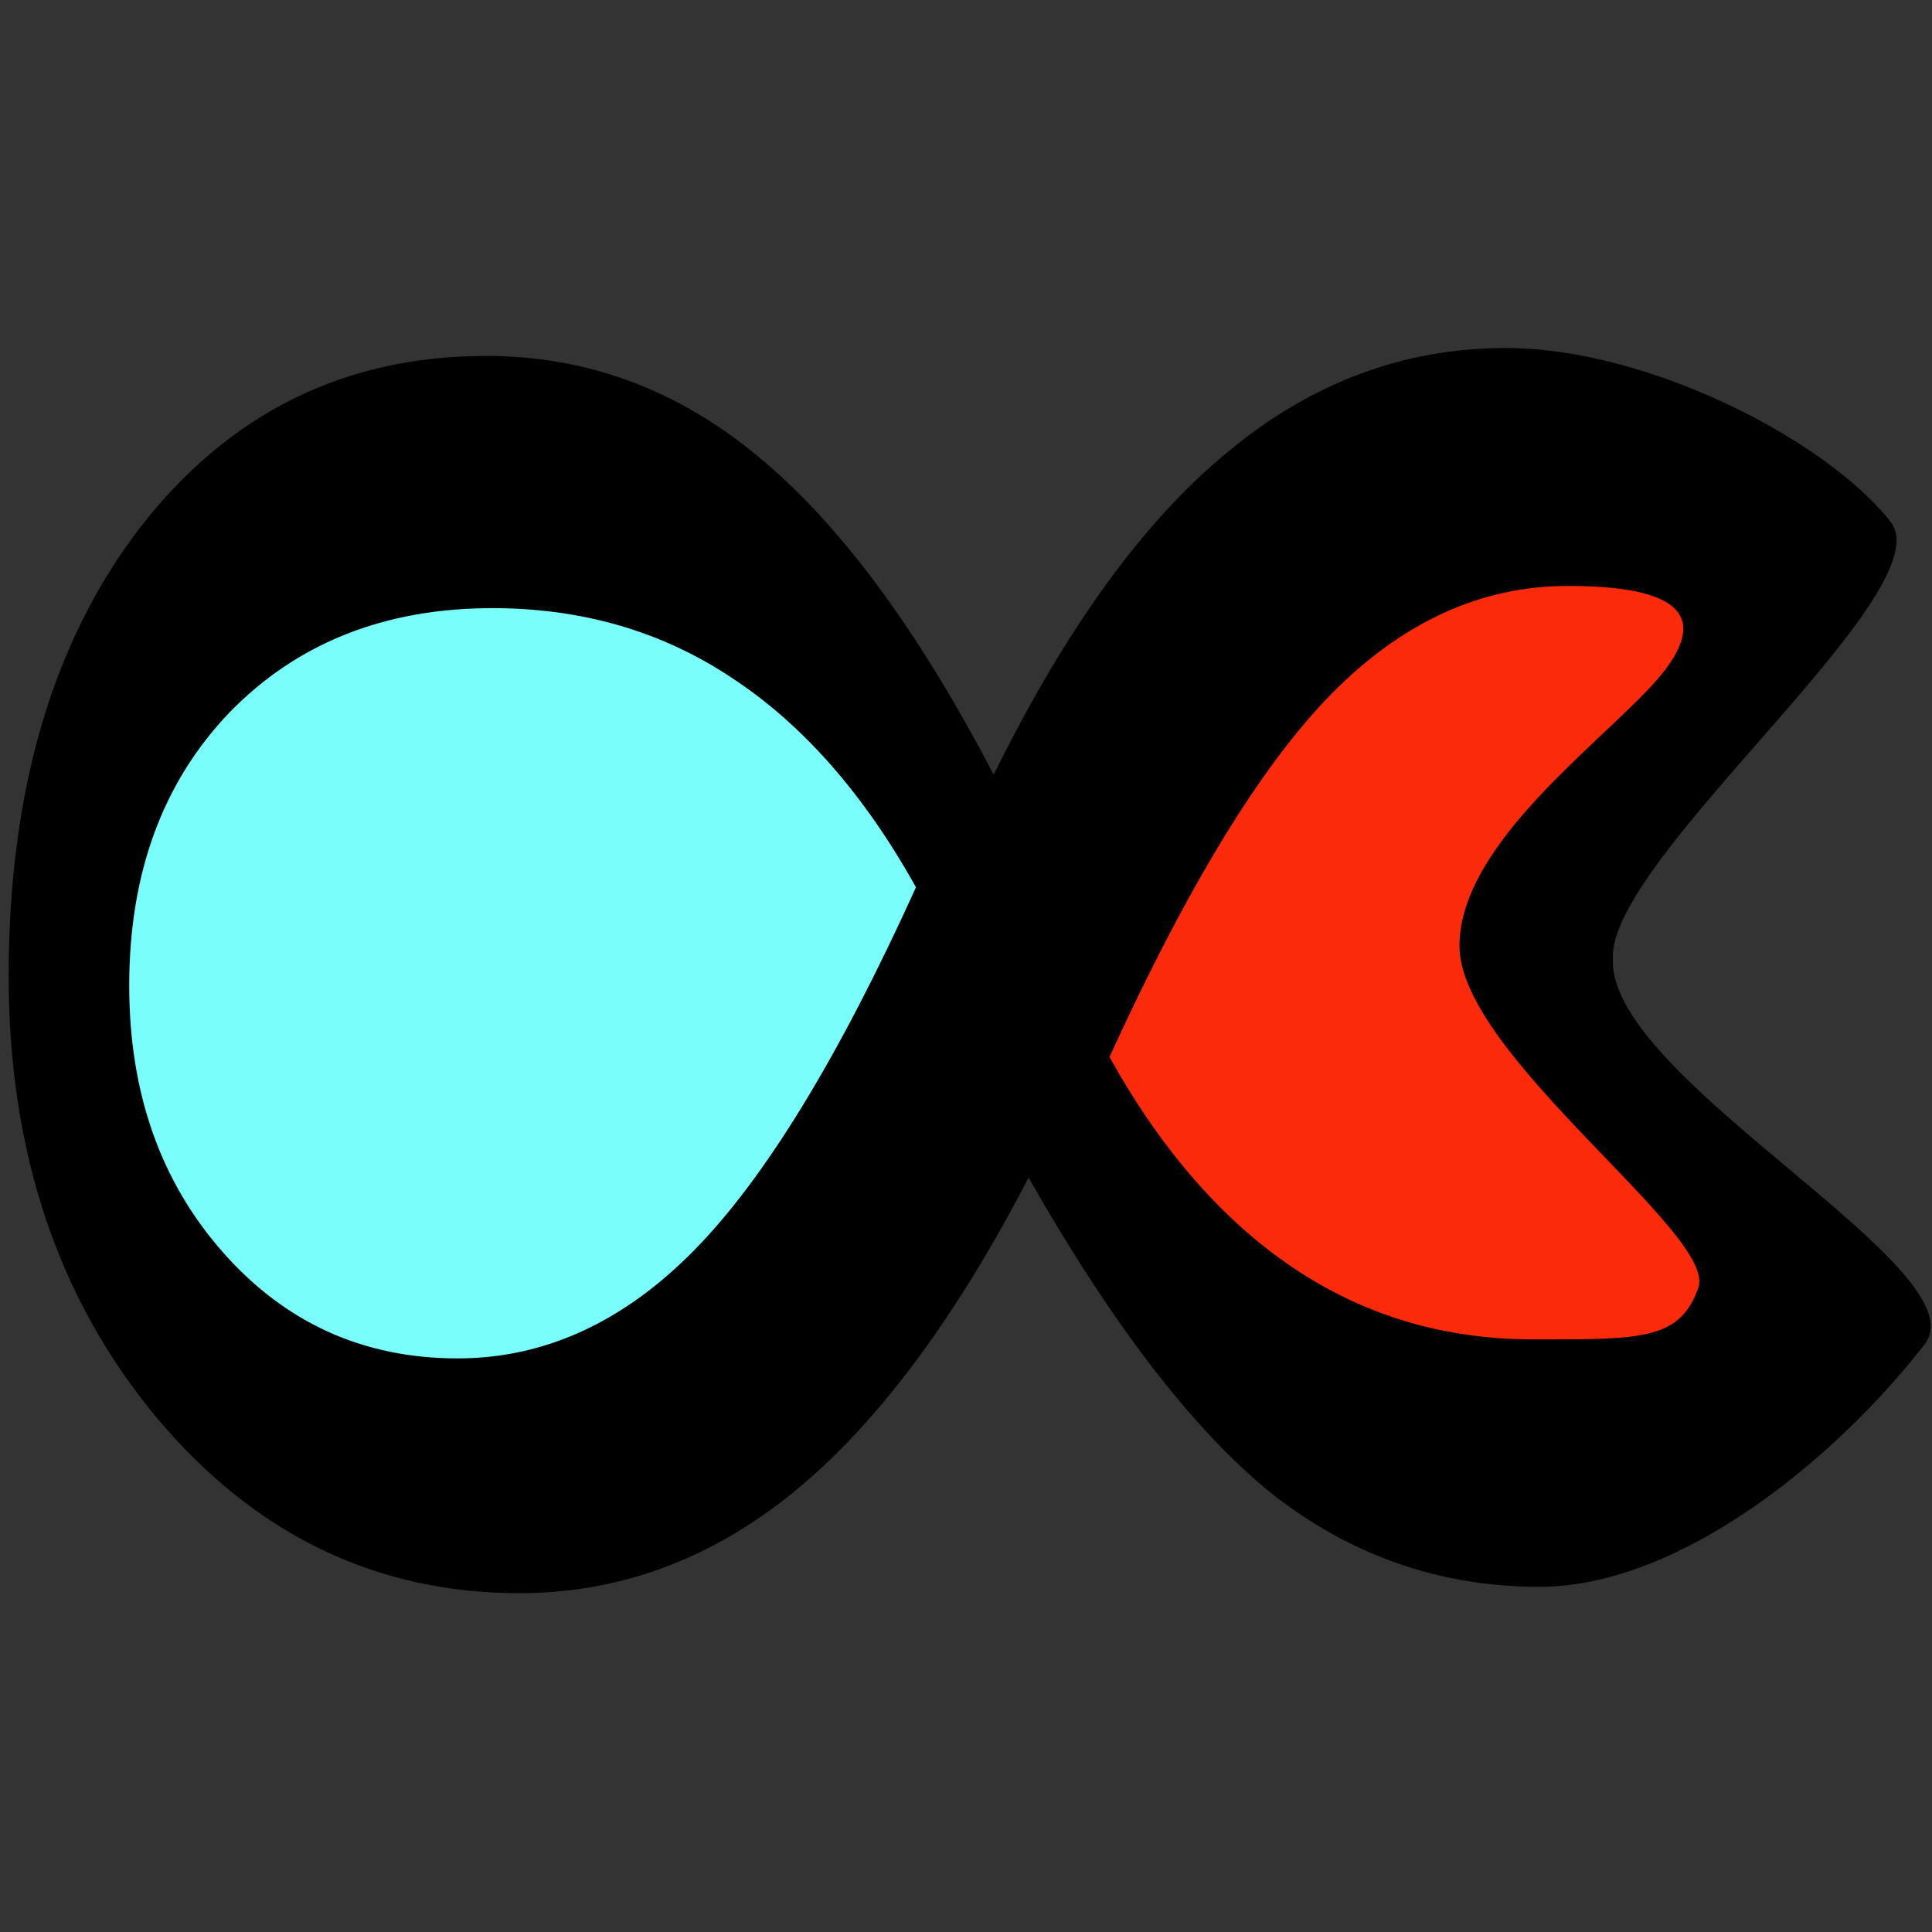 <?xml version="1.0" encoding="UTF-8" standalone="no"?>
<!-- Created with Inkscape (http://www.inkscape.org/) -->

<svg
   xmlns:dc="http://purl.org/dc/elements/1.1/"
   xmlns:cc="http://creativecommons.org/ns#"
   xmlns:rdf="http://www.w3.org/1999/02/22-rdf-syntax-ns#"
   xmlns:svg="http://www.w3.org/2000/svg"
   xmlns="http://www.w3.org/2000/svg"
   xmlns:sodipodi="http://sodipodi.sourceforge.net/DTD/sodipodi-0.dtd"
   xmlns:inkscape="http://www.inkscape.org/namespaces/inkscape"
   width="22mm"
   height="22mm"
   viewBox="0 0 77.953 77.953"
   id="svg2"
   version="1.1"
   inkscape:version="0.91 r13725"
   sodipodi:docname="icon.svg">
  <rect x="0" y="0" width="77.953" height="77.953" fill="#333333" stroke="none"/>
  <defs
     id="defs4" />
  
  <g
     inkscape:label="Layer 1"
     inkscape:groupmode="layer"
     id="layer1"
     transform="translate(0,-974.409)">
    <g
       transform="matrix(0.512,0,0,0.512,-10.679,875.615)"
       id="g1348">
      <path
         style="fill:#fb2a0b;fill-opacity:1;fill-rule:evenodd;stroke:#000000;stroke-width:1px;stroke-linecap:butt;stroke-linejoin:miter;stroke-opacity:1"
         d="m 131.549,234.064 -20.506,19.799 -7.778,18.385 0.707,9.192 14.142,16.263 16.971,9.899 26.163,-1.414 2.828,-9.192 -11.314,-12.021 -9.192,-16.971 18.385,-28.991 z"
         id="path4198"
         inkscape:connector-curvature="0" />
      <path
         style="fill:#78fdfa;fill-opacity:1;fill-rule:evenodd;stroke:#000000;stroke-width:1px;stroke-linecap:butt;stroke-linejoin:miter;stroke-opacity:1"
         d="m 55.057,233.88 -16.25,8 -13,25.25 2.75,23 19,16 32.25,-2 16.25,-26 4,-13.75 -13.75,-18 z"
         id="path4185"
         inkscape:connector-curvature="0" />
      <rect
         style="fill:#fbffff;fill-opacity:1;stroke:none;stroke-width:3;stroke-linecap:round;stroke-linejoin:round;stroke-miterlimit:4;stroke-dasharray:none"
         id="rect4202"
         width="208"
         height="80.5"
         x="483.395"
         y="467.452" />
      <path
         style="font-style:normal;font-variant:normal;font-weight:normal;font-stretch:normal;font-size:256px;line-height:100%;font-family:'Bitstream Vera Sans';text-align:start;writing-mode:lr-tb;text-anchor:start;fill:#000000;fill-opacity:1;stroke:none;stroke-width:1px;stroke-linecap:butt;stroke-linejoin:miter;stroke-opacity:1"
         d="m 108.291,276.257 c 4.083,7.333 8.917,12.875 14.5,16.625 5.583,3.75 11.875,5.625 18.875,5.625 8.417,5e-5 11.595,0.109 13.039,-4.102 1.444,-4.211 -18.834,-18.315 -18.834,-26.898 0,-8.583 12.711,-17.042 16.294,-21.875 3.583,-4.833 -0.334,-6.5 -7.75,-6.5 -6.833,1.1e-4 -13.042,2.833 -18.625,8.5 -5.5,5.583 -11.333,15.125 -17.5,28.625 m -15.25,-13.375 c -4.083,-7.333 -8.917,-12.833 -14.5,-16.5 -5.5,-3.667 -11.792,-5.5 -18.875,-5.5 -8.5,1.1e-4 -15.417,2.75 -20.75,8.25 -5.25,5.5 -7.875,12.667 -7.875,21.5 -3.7e-5,8.417 2.458,15.417 7.375,21 4.917,5.583 11.083,8.375 18.5,8.375 6.833,5e-5 13.042,-2.833 18.625,-8.5 5.583,-5.667 11.417,-15.208 17.5,-28.625 m 8.875,22.875 c -5.833,11.25 -12.042,19.542 -18.625,24.875 -6.5,5.25 -13.667,7.875 -21.5,7.875 -11.333,3e-5 -20.875,-4.625 -28.625,-13.875 -7.75,-9.333 -11.625,-20.917 -11.625,-34.75 -2.8e-5,-14.583 3.458,-26.375 10.375,-35.375 7,-9 16.083,-13.5 27.25,-13.5 7.917,1.3e-4 15.042,2.625 21.375,7.875 6.417,5.25 12.625,13.625 18.625,25.125 5.667,-11.5 11.792,-19.958 18.375,-25.375 6.583,-5.5 13.917,-8.25 22,-8.25 11.167,1.3e-4 25.166,7.208 30.25,13.625 4.583,5.333 -22.357,26.658 -21.826,34.564 -0.354,9.457 29.076,24.394 24.576,30.311 -6.917,8.917 -19.208,19.125 -30.375,19.125 -7.833,3e-5 -14.875,-2.458 -21.125,-7.375 -6.167,-5 -12.542,-13.292 -19.125,-24.875"
         id="text1306"
         inkscape:connector-curvature="0"
         sodipodi:nodetypes="ccczzzcccccccsccscccscscccccccccscc" />
    </g>
  </g>
</svg>
